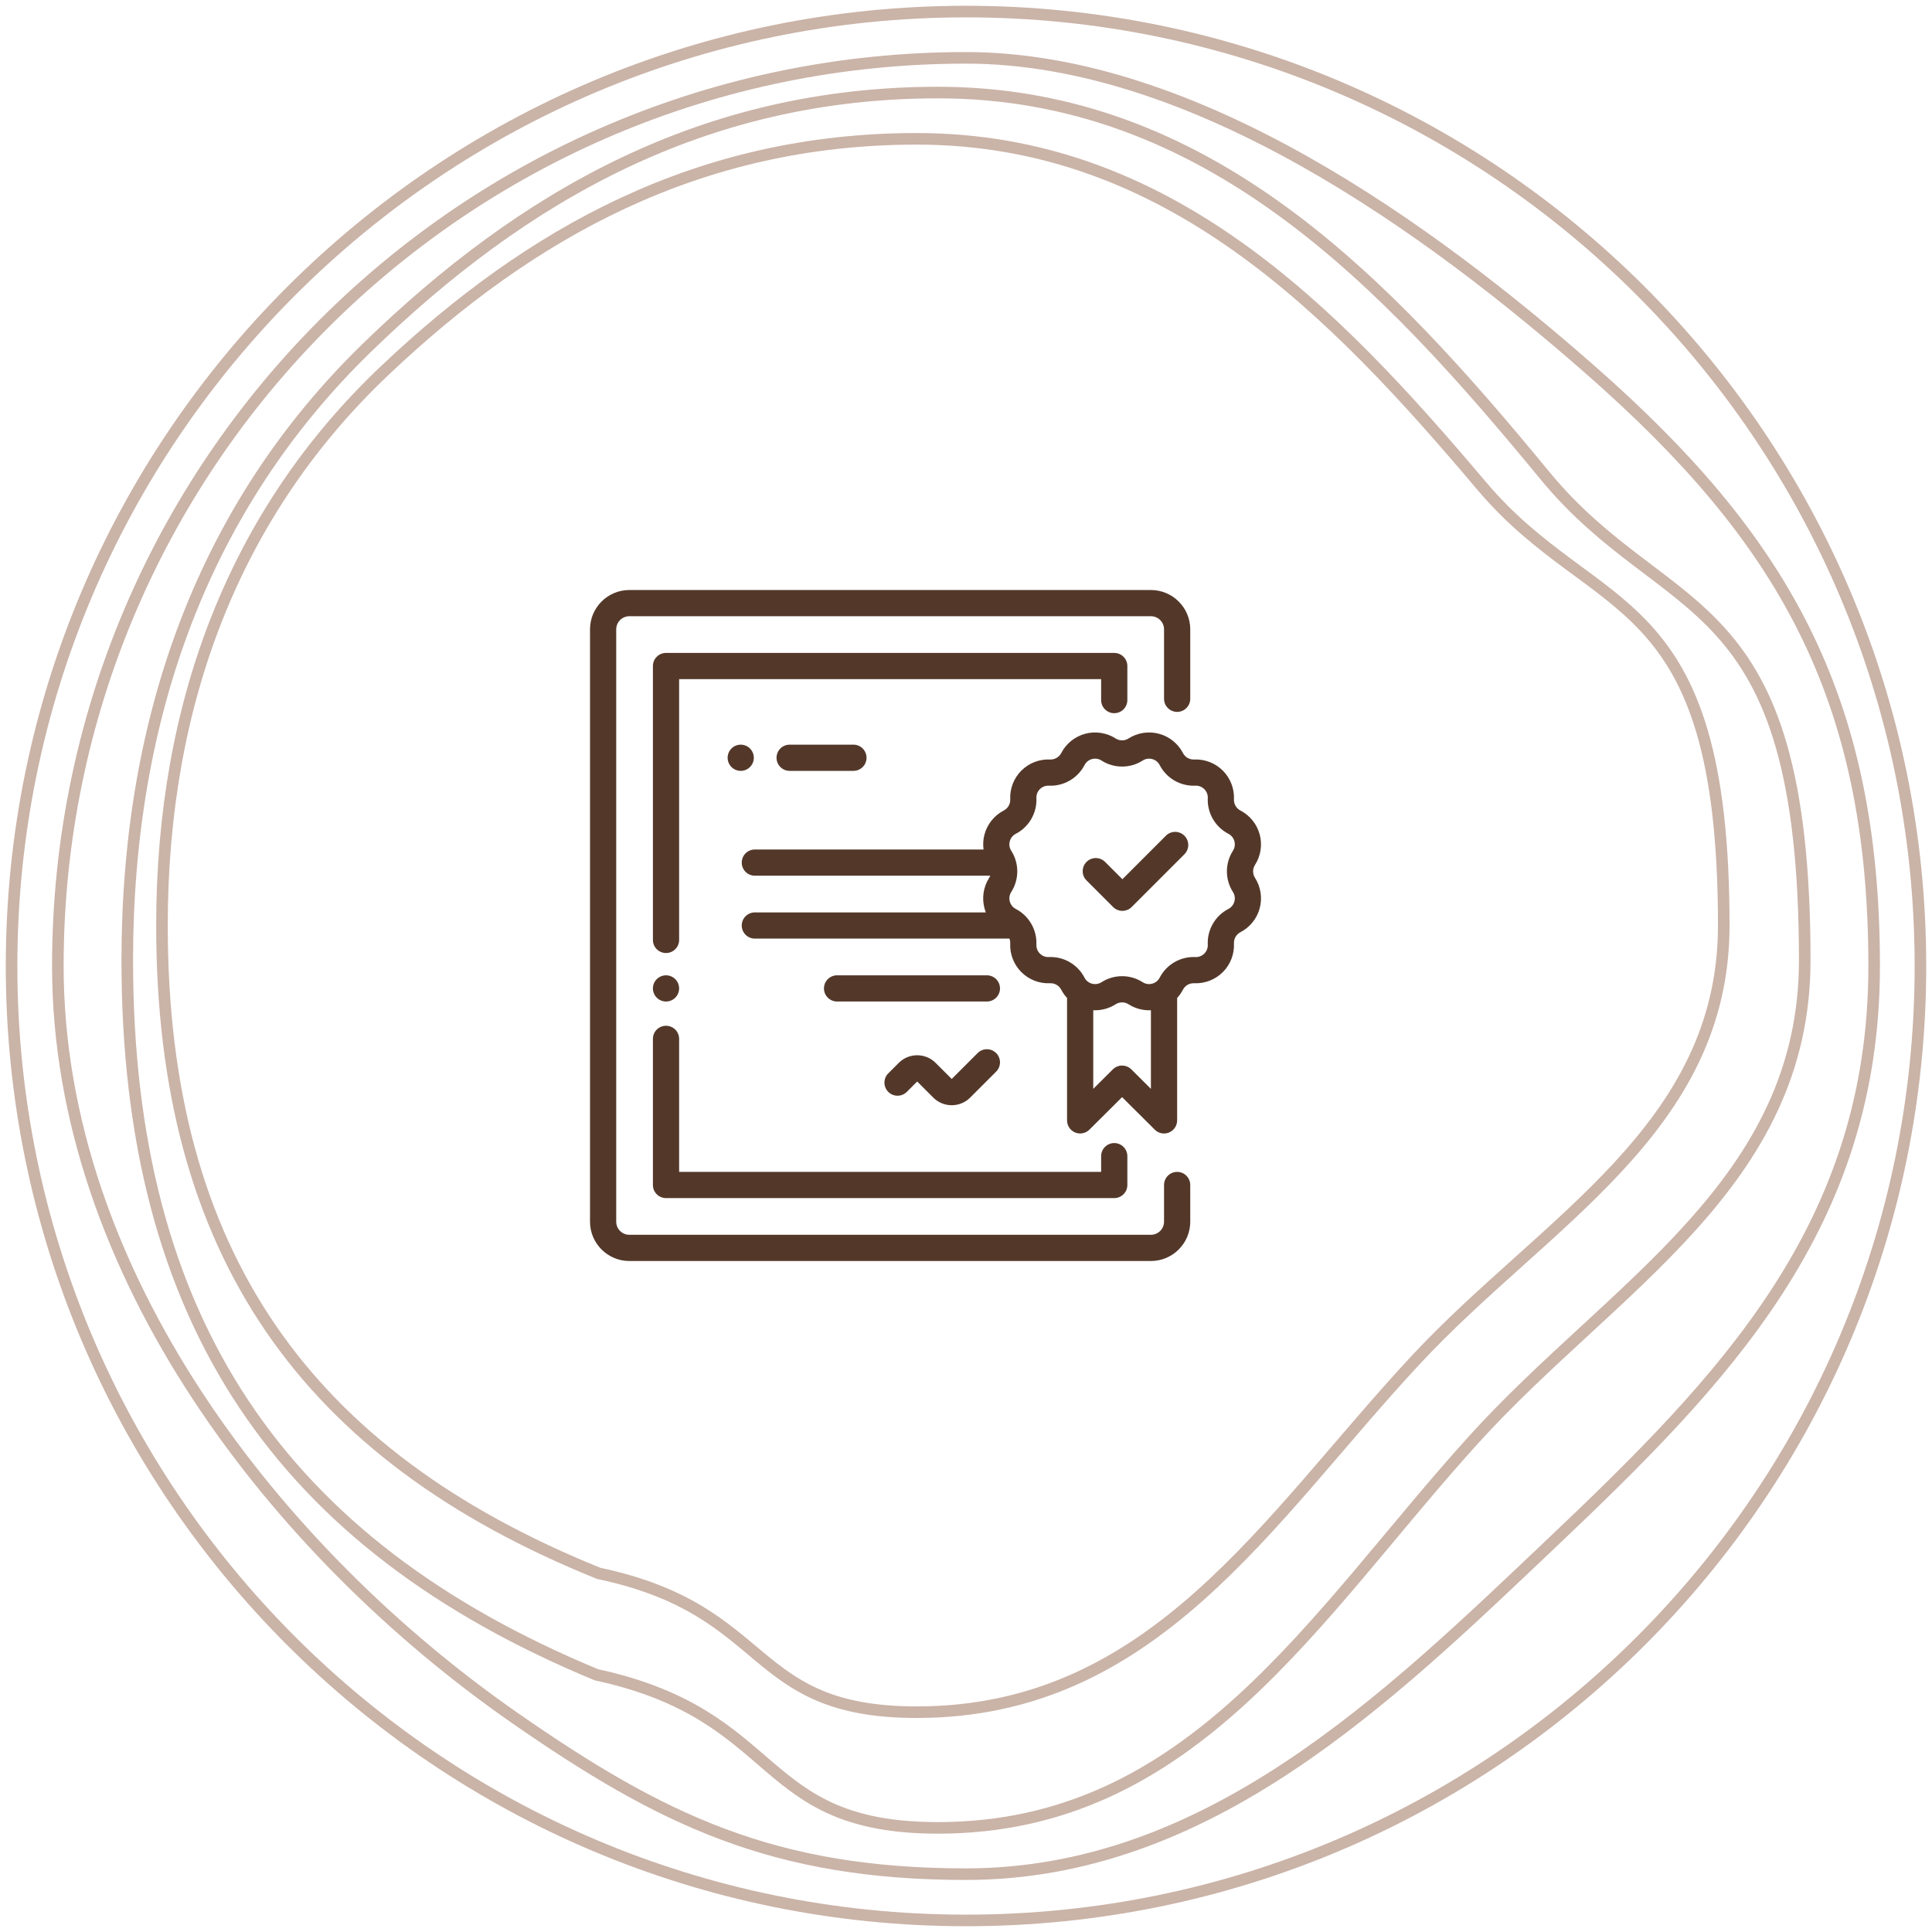 <svg width="167" height="167" viewBox="0 0 167 167" fill="none" xmlns="http://www.w3.org/2000/svg">
<g opacity="0.4">
<path d="M81.076 8C60.791 8 45.205 16.952 31.714 30.059C17.685 43.689 11 61.884 11 83C11 114.264 24.381 133.503 51.547 144.765C67.854 148.294 65.21 158 81.076 158C103.097 158 113.644 139.612 127.353 124.471C139.403 111.161 156 102.378 156 83C156 50.353 144.182 54.044 133.523 41.088C119.781 24.385 104.38 8 81.076 8Z" stroke="#7B4224"/>
<path d="M79.243 12C60.357 12 45.846 20.116 33.286 32C20.224 44.358 14 60.855 14 80C14 108.346 26.458 125.79 51.751 136C66.933 139.2 64.471 148 79.243 148C99.746 148 109.565 131.328 122.328 117.6C133.548 105.532 149 97.569 149 80C149 50.4 137.997 53.746 128.073 42C115.279 26.856 100.94 12 79.243 12Z" stroke="#7B4224"/>
<path d="M83.5 5C40.146 5 5 40.146 5 83.5C5 110.22 24.106 134.322 44.5 148.5C57.196 157.326 66.866 162 83.5 162C104.42 162 119.929 146.84 134 133.5C149.089 119.194 162 105.934 162 83.5C162 59.986 153.879 46.387 137.5 32C123.68 19.861 103.34 5 83.5 5Z" stroke="#7B4224"/>
<path d="M83.5 1C37.937 1 1 37.937 1 83.5C1 129.063 37.937 166 83.5 166C129.063 166 166 129.063 166 83.5C166 37.937 129.063 1 83.5 1Z" stroke="#7B4224"/>
</g>
<path d="M101.751 61.535C102.376 61.535 102.884 61.028 102.884 60.402V54.398C102.884 52.525 101.359 51 99.485 51H54.398C52.525 51 51 52.525 51 54.398V105.602C51 107.475 52.525 109 54.398 109H99.485C101.359 109 102.884 107.475 102.884 105.602V102.43C102.884 101.804 102.376 101.297 101.751 101.297C101.125 101.297 100.618 101.804 100.618 102.43V105.602C100.618 106.226 100.11 106.734 99.485 106.734H54.398C53.774 106.734 53.266 106.226 53.266 105.602V54.398C53.266 53.774 53.774 53.266 54.398 53.266H99.485C100.11 53.266 100.618 53.774 100.618 54.398V60.402C100.618 61.028 101.125 61.535 101.751 61.535Z" fill="#53382A"/>
<path d="M96.314 56.438H57.57C56.944 56.438 56.437 56.945 56.437 57.57V81.246C56.437 81.872 56.944 82.379 57.57 82.379C58.195 82.379 58.703 81.872 58.703 81.246V58.703H95.181V60.516C95.181 61.141 95.688 61.648 96.314 61.648C96.939 61.648 97.447 61.141 97.447 60.516V57.57C97.447 56.945 96.939 56.438 96.314 56.438Z" fill="#53382A"/>
<path d="M58.37 84.637C58.16 84.426 57.868 84.305 57.569 84.305C57.271 84.305 56.979 84.426 56.768 84.637C56.558 84.847 56.436 85.14 56.436 85.438C56.436 85.735 56.558 86.028 56.768 86.238C56.979 86.449 57.271 86.57 57.569 86.57C57.868 86.57 58.16 86.449 58.37 86.238C58.582 86.028 58.702 85.735 58.702 85.438C58.702 85.14 58.582 84.847 58.37 84.637Z" fill="#53382A"/>
<path d="M96.314 98.805C95.688 98.805 95.181 99.312 95.181 99.938V101.297H58.703V89.799C58.703 89.173 58.195 88.666 57.57 88.666C56.944 88.666 56.437 89.173 56.437 89.799V102.43C56.437 103.055 56.944 103.562 57.57 103.562H96.314C96.939 103.562 97.447 103.055 97.447 102.43V99.938C97.447 99.312 96.939 98.805 96.314 98.805Z" fill="#53382A"/>
<path d="M86.107 91.026C85.665 90.584 84.947 90.584 84.505 91.026L82.266 93.265L80.874 91.874C79.995 90.995 78.566 90.995 77.687 91.874L76.782 92.779C76.339 93.221 76.339 93.939 76.782 94.381C77.224 94.823 77.941 94.823 78.384 94.381L79.281 93.484L80.672 94.876C81.112 95.315 81.689 95.535 82.266 95.535C82.843 95.535 83.42 95.315 83.859 94.876L86.107 92.629C86.549 92.186 86.549 91.469 86.107 91.026Z" fill="#53382A"/>
<path d="M108.479 74.764C108.979 73.986 109.128 73.026 108.888 72.133C108.649 71.239 108.04 70.483 107.218 70.058C106.862 69.874 106.644 69.496 106.662 69.095C106.705 68.171 106.355 67.266 105.701 66.612C105.047 65.958 104.142 65.607 103.217 65.65C102.815 65.67 102.439 65.451 102.254 65.094C101.83 64.273 101.073 63.664 100.18 63.425C99.286 63.185 98.327 63.334 97.548 63.833C97.211 64.05 96.774 64.05 96.437 63.833C95.658 63.334 94.699 63.185 93.805 63.425C92.912 63.664 92.155 64.273 91.731 65.094C91.546 65.451 91.167 65.668 90.768 65.65C89.843 65.607 88.939 65.958 88.284 66.612C87.63 67.266 87.28 68.171 87.323 69.095C87.341 69.496 87.123 69.874 86.767 70.058C85.945 70.483 85.336 71.239 85.097 72.133C84.983 72.559 84.958 73 85.016 73.43H65.248C64.623 73.43 64.116 73.937 64.116 74.562C64.116 75.188 64.623 75.695 65.248 75.695H85.595C85.571 75.757 85.543 75.819 85.505 75.876C85.006 76.655 84.857 77.614 85.097 78.508C85.129 78.63 85.17 78.75 85.216 78.867H65.248C64.622 78.867 64.115 79.374 64.115 80C64.115 80.626 64.622 81.133 65.248 81.133H87.255C87.304 81.262 87.329 81.402 87.322 81.545C87.279 82.469 87.63 83.374 88.284 84.028C88.938 84.683 89.843 85.034 90.767 84.99C91.168 84.971 91.546 85.19 91.73 85.546C91.866 85.809 92.037 86.05 92.234 86.265V96.844C92.234 97.302 92.51 97.715 92.932 97.89C93.355 98.066 93.842 97.97 94.166 97.647L96.992 94.836L99.818 97.647C100.035 97.863 100.324 97.977 100.618 97.977C100.764 97.977 100.912 97.949 101.052 97.89C101.475 97.715 101.75 97.302 101.75 96.844V86.265C101.948 86.05 102.118 85.809 102.254 85.546C102.439 85.189 102.817 84.972 103.217 84.99C104.142 85.034 105.046 84.683 105.701 84.028C106.355 83.374 106.705 82.469 106.662 81.545C106.644 81.144 106.862 80.766 107.218 80.582C108.04 80.157 108.649 79.401 108.888 78.508C109.128 77.614 108.979 76.655 108.479 75.876C108.263 75.538 108.263 75.102 108.479 74.764ZM99.484 94.12L97.791 92.435C97.349 91.996 96.635 91.996 96.193 92.435L94.5 94.12V87.324C95.178 87.356 95.857 87.178 96.436 86.807C96.774 86.591 97.211 86.591 97.548 86.807C98.083 87.15 98.703 87.328 99.329 87.328C99.381 87.328 99.433 87.325 99.484 87.323V94.12ZM106.7 77.921C106.624 78.205 106.438 78.435 106.178 78.57C105.038 79.159 104.339 80.368 104.399 81.65C104.413 81.944 104.306 82.219 104.099 82.427C103.891 82.634 103.616 82.74 103.322 82.727C102.04 82.668 100.831 83.366 100.242 84.506C100.107 84.766 99.877 84.952 99.593 85.028C99.31 85.103 99.018 85.058 98.771 84.9C98.231 84.553 97.612 84.38 96.992 84.38C96.373 84.38 95.754 84.554 95.213 84.9C94.967 85.058 94.674 85.103 94.391 85.028C94.108 84.952 93.877 84.766 93.743 84.506C93.153 83.366 91.945 82.667 90.662 82.727C90.37 82.741 90.093 82.634 89.886 82.427C89.678 82.219 89.572 81.944 89.585 81.65C89.627 80.745 89.29 79.878 88.689 79.238C88.671 79.219 88.653 79.2 88.634 79.181C88.395 78.939 88.118 78.731 87.807 78.57C87.546 78.435 87.361 78.205 87.285 77.921C87.209 77.638 87.254 77.346 87.413 77.099C88.105 76.019 88.105 74.622 87.413 73.542C87.254 73.295 87.209 73.003 87.285 72.719C87.361 72.436 87.546 72.206 87.807 72.071C88.947 71.481 89.645 70.272 89.585 68.99C89.572 68.697 89.678 68.421 89.886 68.214C90.093 68.007 90.37 67.9 90.662 67.913C91.945 67.973 93.153 67.275 93.743 66.135C93.877 65.874 94.108 65.689 94.391 65.613C94.674 65.537 94.967 65.582 95.213 65.741C96.294 66.434 97.691 66.434 98.771 65.741C99.018 65.582 99.31 65.537 99.593 65.613C99.877 65.689 100.107 65.874 100.242 66.135C100.831 67.275 102.04 67.973 103.322 67.913C103.616 67.9 103.891 68.007 104.099 68.214C104.306 68.421 104.413 68.697 104.399 68.99C104.339 70.272 105.038 71.481 106.178 72.071C106.438 72.206 106.624 72.436 106.7 72.719C106.776 73.003 106.73 73.295 106.572 73.542C105.879 74.622 105.879 76.018 106.572 77.099C106.73 77.346 106.776 77.638 106.7 77.921Z" fill="#53382A"/>
<path d="M102.38 72.239C101.937 71.796 101.22 71.796 100.778 72.239L97.018 75.999L95.521 74.502C95.079 74.059 94.361 74.059 93.919 74.502C93.476 74.944 93.476 75.662 93.919 76.104L96.216 78.402C96.438 78.623 96.728 78.734 97.018 78.734C97.308 78.734 97.597 78.623 97.819 78.402L102.38 73.841C102.822 73.398 102.822 72.681 102.38 72.239Z" fill="#53382A"/>
<path d="M64.828 64.699C64.618 64.488 64.326 64.367 64.028 64.367C63.73 64.367 63.437 64.488 63.227 64.699C63.016 64.91 62.895 65.202 62.895 65.5C62.895 65.798 63.016 66.09 63.227 66.301C63.437 66.512 63.73 66.633 64.028 66.633C64.326 66.633 64.618 66.512 64.828 66.301C65.039 66.09 65.16 65.798 65.16 65.5C65.16 65.202 65.039 64.91 64.828 64.699Z" fill="#53382A"/>
<path d="M73.769 64.367H68.256C67.63 64.367 67.123 64.874 67.123 65.5C67.123 66.126 67.63 66.633 68.256 66.633H73.769C74.395 66.633 74.902 66.126 74.902 65.5C74.902 64.874 74.395 64.367 73.769 64.367Z" fill="#53382A"/>
<path d="M85.306 84.305H72.355C71.73 84.305 71.222 84.812 71.222 85.438C71.222 86.063 71.73 86.57 72.355 86.57H85.306C85.931 86.57 86.439 86.063 86.439 85.438C86.439 84.812 85.932 84.305 85.306 84.305Z" fill="#53382A"/>
</svg>
